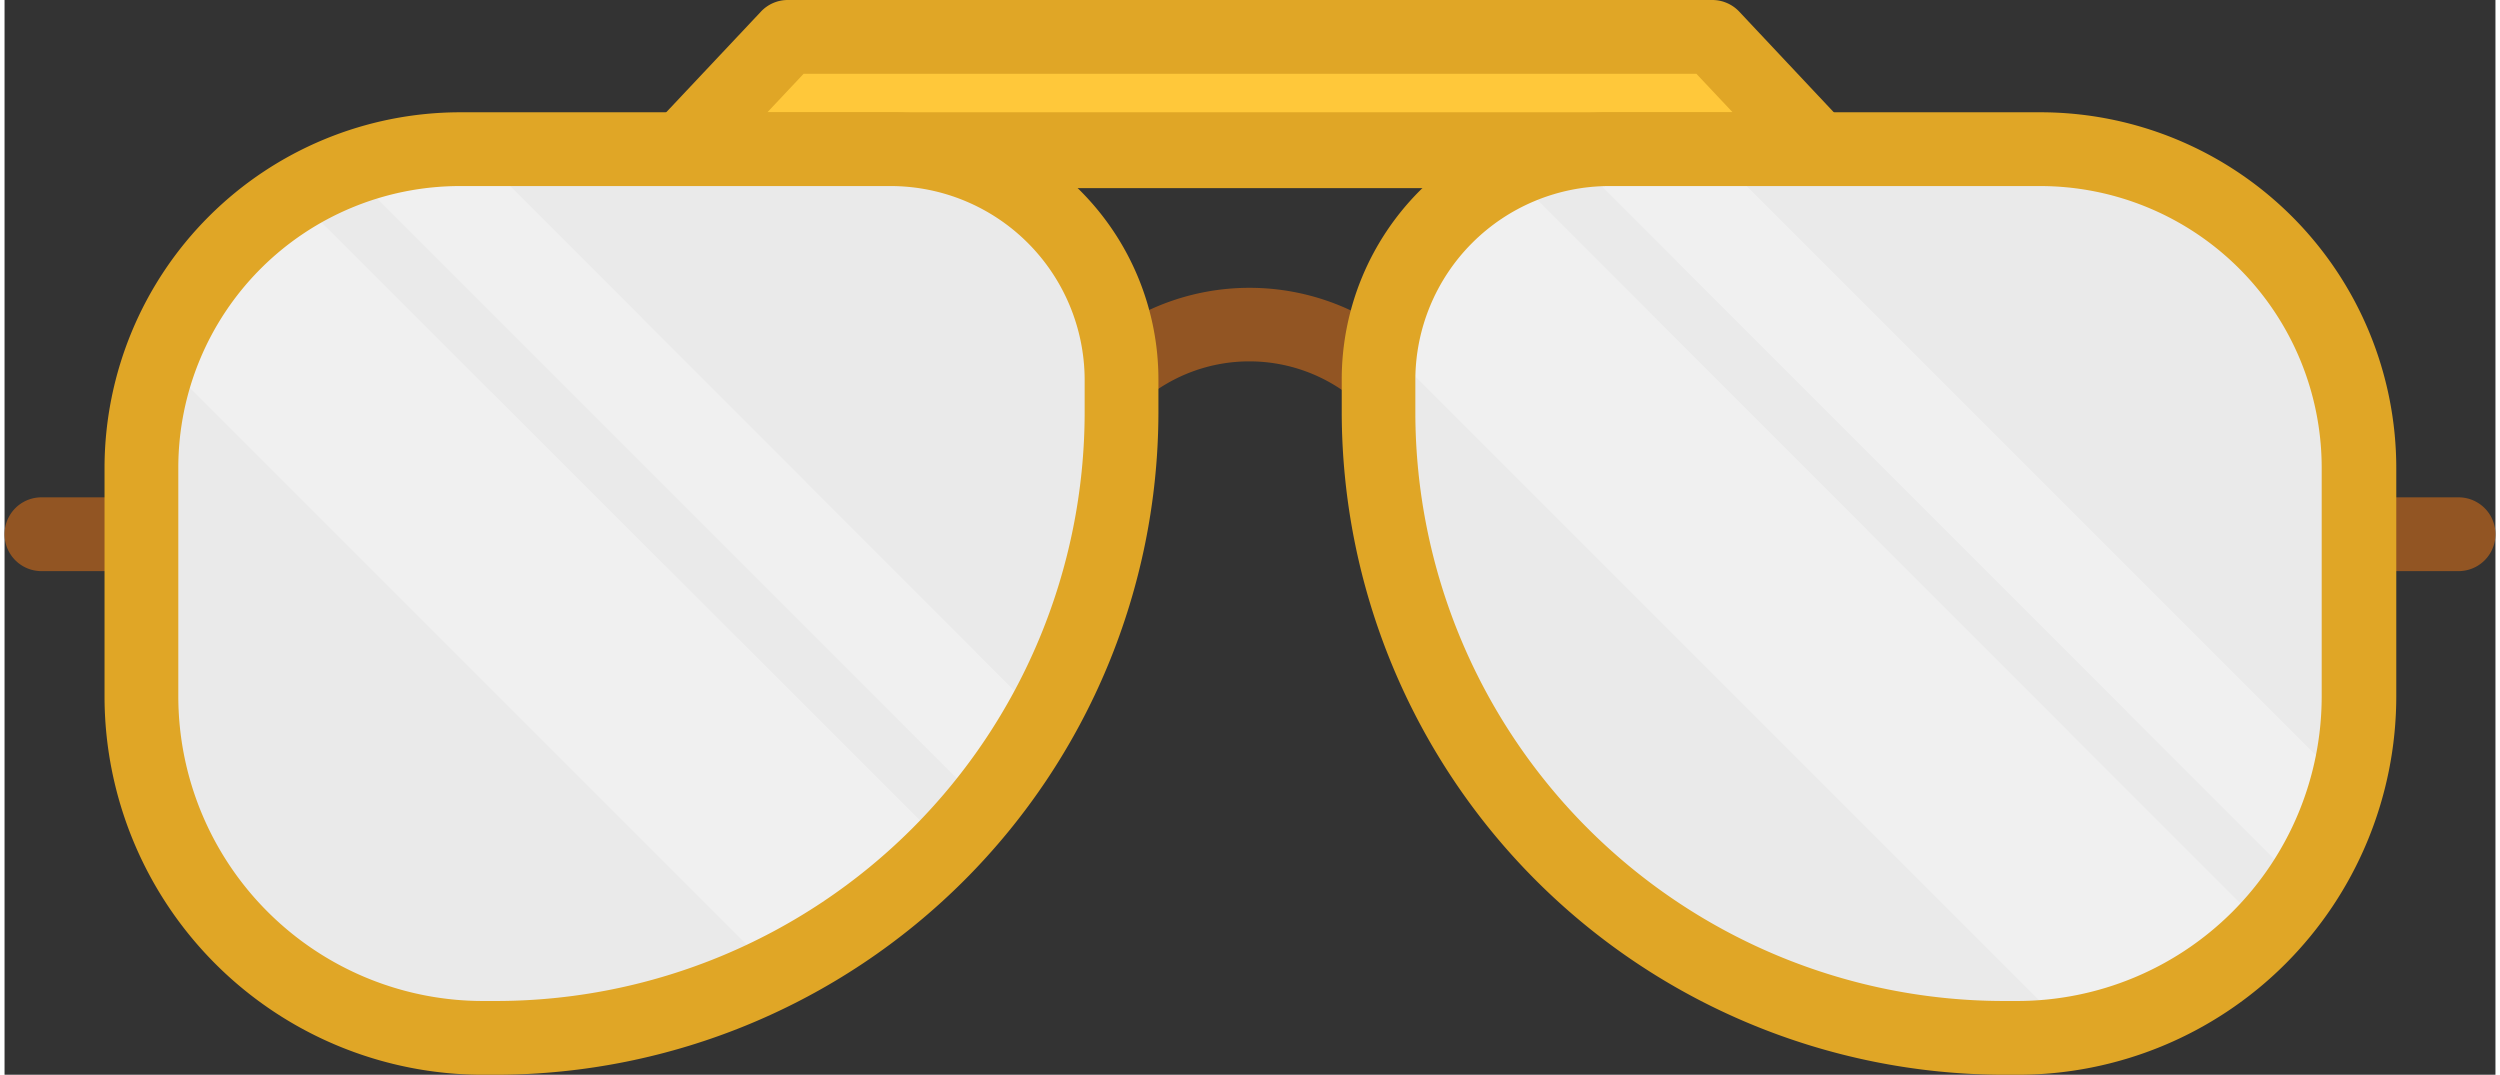<svg id="sunglass" xmlns="http://www.w3.org/2000/svg" width="2.14in" height="0.92in" viewBox="0 0 153.96 66.43"><rect x="0" y="0" width="153.96" height="66.43" fill="#333333" stroke="none"/><title>sunglass</title><g id="details"><polygon points="105.56 2.28 48.41 2.28 41.88 9.22 76.98 9.22 112.08 9.22 105.56 2.28" fill="#ffc83a"/><path d="M151.68,35.3H145.5a2.28,2.28,0,0,1,0-4.56h6.18a2.28,2.28,0,1,1,0,4.56Z" fill="#925523"/><path d="M8.46,35.3H2.28a2.28,2.28,0,0,1,0-4.56H8.46a2.28,2.28,0,0,1,0,4.56Z" fill="#925523"/><path d="M97.22,11.63H56.74a2.28,2.28,0,0,1,0-4.56H97.22a2.28,2.28,0,1,1,0,4.56Z" fill="#e0a626"/><path d="M69,25.23a2.28,2.28,0,0,1-1.75-.82,2.3,2.3,0,0,1,.29-3.22,14.72,14.72,0,0,1,18.82,0,2.28,2.28,0,1,1-2.92,3.5,10.15,10.15,0,0,0-13,0A2.28,2.28,0,0,1,69,25.23Z" fill="#925523"/><path d="M112.08,11.5H41.88a2.28,2.28,0,0,1-1.66-3.84L46.75.72A2.27,2.27,0,0,1,48.41,0h57.14a2.29,2.29,0,0,1,1.67.72l6.52,6.94a2.28,2.28,0,0,1-1.66,3.84ZM47.15,6.94h59.66l-2.24-2.38H49.39Z" fill="#e0a626"/></g><g id="glass"><path d="M124.41,64.15h-.85A38.63,38.63,0,0,1,84.93,25.52V23.44A14.22,14.22,0,0,1,99.14,9.22h26.69A19.67,19.67,0,0,1,145.5,28.89V43.06A21.09,21.09,0,0,1,124.41,64.15Z" fill="#eaeaea"/><path d="M29.56,64.15h.84A38.64,38.64,0,0,0,69,25.52V23.44A14.22,14.22,0,0,0,54.82,9.22H28.13A19.67,19.67,0,0,0,8.46,28.89V43.06A21.1,21.1,0,0,0,29.56,64.15Z" fill="#eaeaea"/><g opacity="0.3"><path d="M139.88,57.53A20.93,20.93,0,0,1,127.93,64L85.12,21.19a14.22,14.22,0,0,1,8-10.46Z" fill="#fff"/></g><g opacity="0.3"><path d="M144.8,48.63A20.81,20.81,0,0,1,142,54.81L96.78,9.57a14.18,14.18,0,0,1,2.36-.2h6.41Z" fill="#fff"/></g><g opacity="0.3"><path d="M58.29,52.41A38.72,38.72,0,0,1,47.7,60.22l-38-38a19.76,19.76,0,0,1,8.36-10Z" fill="#fff"/></g><g opacity="0.3"><path d="M64.17,44.45a38.09,38.09,0,0,1-3.61,5.36L21.33,10.58a19.65,19.65,0,0,1,6.8-1.21h1Z" fill="#fff"/></g></g><g id="rim"><path d="M124.41,66.43h-.85A41,41,0,0,1,82.65,25.52V23.44A16.51,16.51,0,0,1,99.14,6.94h26.69a22,22,0,0,1,22,22V43.06A23.4,23.4,0,0,1,124.41,66.43ZM99.14,11.5A12,12,0,0,0,87.2,23.44v2.08a36.4,36.4,0,0,0,36.36,36.35h.85a18.83,18.83,0,0,0,18.81-18.81V28.89A17.41,17.41,0,0,0,125.83,11.5Z" fill="#e0a626"/><path d="M30.4,66.43h-.84A23.4,23.4,0,0,1,6.18,43.06V28.89a22,22,0,0,1,22-21.95H54.82a16.52,16.52,0,0,1,16.5,16.5v2.08A41,41,0,0,1,30.4,66.43ZM28.13,11.5A17.41,17.41,0,0,0,10.74,28.89V43.06A18.84,18.84,0,0,0,29.56,61.87h.84A36.4,36.4,0,0,0,66.76,25.52V23.44A12,12,0,0,0,54.82,11.5Z" fill="#e0a626"/></g></svg>